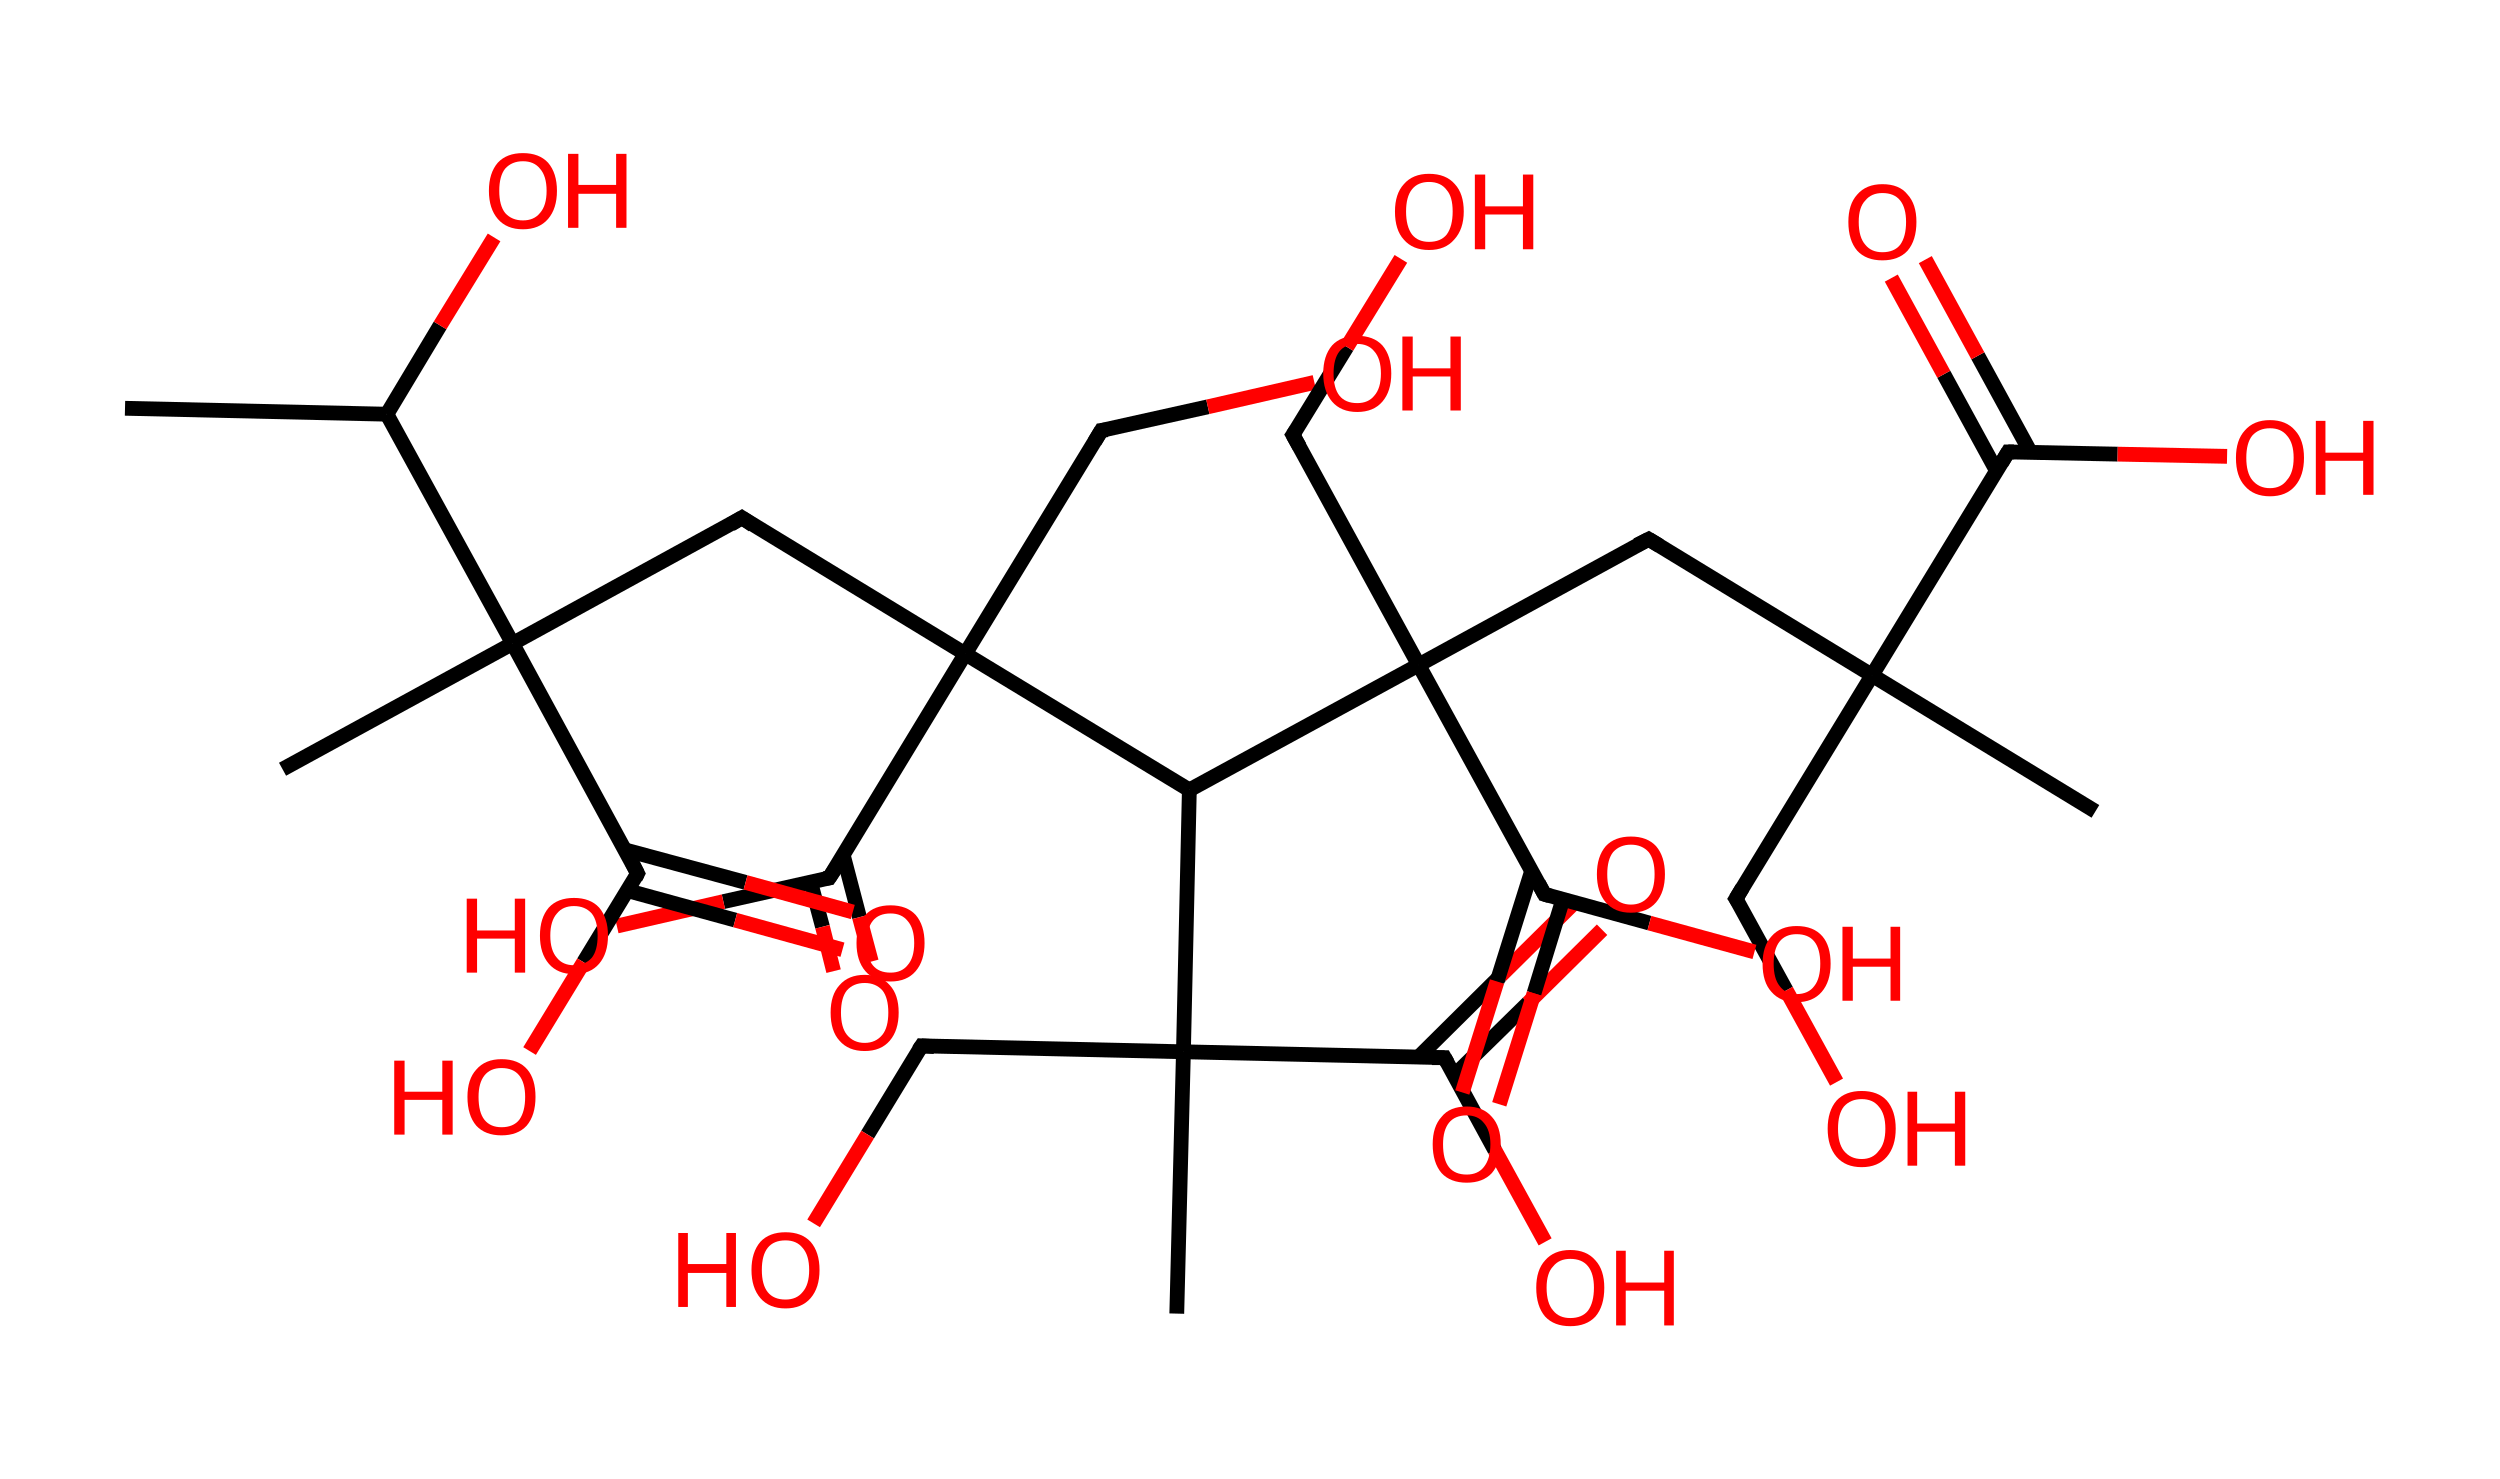 <?xml version='1.0' encoding='ASCII' standalone='yes'?>
<svg xmlns="http://www.w3.org/2000/svg" xmlns:rdkit="http://www.rdkit.org/xml" xmlns:xlink="http://www.w3.org/1999/xlink" version="1.1" baseProfile="full" xml:space="preserve" width="338px" height="200px" viewBox="0 0 338 200">
<!-- END OF HEADER -->
<rect style="opacity:1.0;fill:#FFFFFF;stroke:none" width="338.0" height="200.0" x="0.0" y="0.0"> </rect>
<path class="bond-0 atom-0 atom-1" d="M 16.9,55.2 L 52.3,56.0" style="fill:none;fill-rule:evenodd;stroke:#000000;stroke-width:2.0px;stroke-linecap:butt;stroke-linejoin:miter;stroke-opacity:1"/>
<path class="bond-1 atom-1 atom-2" d="M 52.3,56.0 L 59.5,44.0" style="fill:none;fill-rule:evenodd;stroke:#000000;stroke-width:2.0px;stroke-linecap:butt;stroke-linejoin:miter;stroke-opacity:1"/>
<path class="bond-1 atom-1 atom-2" d="M 59.5,44.0 L 66.8,32.1" style="fill:none;fill-rule:evenodd;stroke:#FF0000;stroke-width:2.0px;stroke-linecap:butt;stroke-linejoin:miter;stroke-opacity:1"/>
<path class="bond-2 atom-1 atom-3" d="M 52.3,56.0 L 69.3,87.0" style="fill:none;fill-rule:evenodd;stroke:#000000;stroke-width:2.0px;stroke-linecap:butt;stroke-linejoin:miter;stroke-opacity:1"/>
<path class="bond-3 atom-3 atom-4" d="M 69.3,87.0 L 38.2,104.0" style="fill:none;fill-rule:evenodd;stroke:#000000;stroke-width:2.0px;stroke-linecap:butt;stroke-linejoin:miter;stroke-opacity:1"/>
<path class="bond-4 atom-3 atom-5" d="M 69.3,87.0 L 100.3,70.0" style="fill:none;fill-rule:evenodd;stroke:#000000;stroke-width:2.0px;stroke-linecap:butt;stroke-linejoin:miter;stroke-opacity:1"/>
<path class="bond-5 atom-5 atom-6" d="M 100.3,70.0 L 130.5,88.4" style="fill:none;fill-rule:evenodd;stroke:#000000;stroke-width:2.0px;stroke-linecap:butt;stroke-linejoin:miter;stroke-opacity:1"/>
<path class="bond-6 atom-6 atom-7" d="M 130.5,88.4 L 148.9,58.2" style="fill:none;fill-rule:evenodd;stroke:#000000;stroke-width:2.0px;stroke-linecap:butt;stroke-linejoin:miter;stroke-opacity:1"/>
<path class="bond-7 atom-7 atom-8" d="M 148.9,58.2 L 163.3,55.0" style="fill:none;fill-rule:evenodd;stroke:#000000;stroke-width:2.0px;stroke-linecap:butt;stroke-linejoin:miter;stroke-opacity:1"/>
<path class="bond-7 atom-7 atom-8" d="M 163.3,55.0 L 177.7,51.7" style="fill:none;fill-rule:evenodd;stroke:#FF0000;stroke-width:2.0px;stroke-linecap:butt;stroke-linejoin:miter;stroke-opacity:1"/>
<path class="bond-8 atom-6 atom-9" d="M 130.5,88.4 L 112.1,118.7" style="fill:none;fill-rule:evenodd;stroke:#000000;stroke-width:2.0px;stroke-linecap:butt;stroke-linejoin:miter;stroke-opacity:1"/>
<path class="bond-9 atom-9 atom-10" d="M 109.6,119.3 L 111.2,125.3" style="fill:none;fill-rule:evenodd;stroke:#000000;stroke-width:2.0px;stroke-linecap:butt;stroke-linejoin:miter;stroke-opacity:1"/>
<path class="bond-9 atom-9 atom-10" d="M 111.2,125.3 L 112.7,131.3" style="fill:none;fill-rule:evenodd;stroke:#FF0000;stroke-width:2.0px;stroke-linecap:butt;stroke-linejoin:miter;stroke-opacity:1"/>
<path class="bond-9 atom-9 atom-10" d="M 114.0,115.6 L 116.2,124.0" style="fill:none;fill-rule:evenodd;stroke:#000000;stroke-width:2.0px;stroke-linecap:butt;stroke-linejoin:miter;stroke-opacity:1"/>
<path class="bond-9 atom-9 atom-10" d="M 116.2,124.0 L 117.8,130.0" style="fill:none;fill-rule:evenodd;stroke:#FF0000;stroke-width:2.0px;stroke-linecap:butt;stroke-linejoin:miter;stroke-opacity:1"/>
<path class="bond-10 atom-9 atom-11" d="M 112.1,118.7 L 97.8,121.9" style="fill:none;fill-rule:evenodd;stroke:#000000;stroke-width:2.0px;stroke-linecap:butt;stroke-linejoin:miter;stroke-opacity:1"/>
<path class="bond-10 atom-9 atom-11" d="M 97.8,121.9 L 83.4,125.2" style="fill:none;fill-rule:evenodd;stroke:#FF0000;stroke-width:2.0px;stroke-linecap:butt;stroke-linejoin:miter;stroke-opacity:1"/>
<path class="bond-11 atom-6 atom-12" d="M 130.5,88.4 L 160.8,106.8" style="fill:none;fill-rule:evenodd;stroke:#000000;stroke-width:2.0px;stroke-linecap:butt;stroke-linejoin:miter;stroke-opacity:1"/>
<path class="bond-12 atom-12 atom-13" d="M 160.8,106.8 L 160.0,142.2" style="fill:none;fill-rule:evenodd;stroke:#000000;stroke-width:2.0px;stroke-linecap:butt;stroke-linejoin:miter;stroke-opacity:1"/>
<path class="bond-13 atom-13 atom-14" d="M 160.0,142.2 L 159.1,177.6" style="fill:none;fill-rule:evenodd;stroke:#000000;stroke-width:2.0px;stroke-linecap:butt;stroke-linejoin:miter;stroke-opacity:1"/>
<path class="bond-14 atom-13 atom-15" d="M 160.0,142.2 L 124.6,141.4" style="fill:none;fill-rule:evenodd;stroke:#000000;stroke-width:2.0px;stroke-linecap:butt;stroke-linejoin:miter;stroke-opacity:1"/>
<path class="bond-15 atom-15 atom-16" d="M 124.6,141.4 L 117.3,153.4" style="fill:none;fill-rule:evenodd;stroke:#000000;stroke-width:2.0px;stroke-linecap:butt;stroke-linejoin:miter;stroke-opacity:1"/>
<path class="bond-15 atom-15 atom-16" d="M 117.3,153.4 L 110.0,165.4" style="fill:none;fill-rule:evenodd;stroke:#FF0000;stroke-width:2.0px;stroke-linecap:butt;stroke-linejoin:miter;stroke-opacity:1"/>
<path class="bond-16 atom-13 atom-17" d="M 160.0,142.2 L 195.3,143.0" style="fill:none;fill-rule:evenodd;stroke:#000000;stroke-width:2.0px;stroke-linecap:butt;stroke-linejoin:miter;stroke-opacity:1"/>
<path class="bond-17 atom-17 atom-18" d="M 196.6,145.4 L 206.6,135.6" style="fill:none;fill-rule:evenodd;stroke:#000000;stroke-width:2.0px;stroke-linecap:butt;stroke-linejoin:miter;stroke-opacity:1"/>
<path class="bond-17 atom-17 atom-18" d="M 206.6,135.6 L 216.6,125.7" style="fill:none;fill-rule:evenodd;stroke:#FF0000;stroke-width:2.0px;stroke-linecap:butt;stroke-linejoin:miter;stroke-opacity:1"/>
<path class="bond-17 atom-17 atom-18" d="M 191.7,143.0 L 202.9,131.9" style="fill:none;fill-rule:evenodd;stroke:#000000;stroke-width:2.0px;stroke-linecap:butt;stroke-linejoin:miter;stroke-opacity:1"/>
<path class="bond-17 atom-17 atom-18" d="M 202.9,131.9 L 212.9,122.0" style="fill:none;fill-rule:evenodd;stroke:#FF0000;stroke-width:2.0px;stroke-linecap:butt;stroke-linejoin:miter;stroke-opacity:1"/>
<path class="bond-18 atom-17 atom-19" d="M 195.3,143.0 L 202.1,155.5" style="fill:none;fill-rule:evenodd;stroke:#000000;stroke-width:2.0px;stroke-linecap:butt;stroke-linejoin:miter;stroke-opacity:1"/>
<path class="bond-18 atom-17 atom-19" d="M 202.1,155.5 L 208.9,167.9" style="fill:none;fill-rule:evenodd;stroke:#FF0000;stroke-width:2.0px;stroke-linecap:butt;stroke-linejoin:miter;stroke-opacity:1"/>
<path class="bond-19 atom-12 atom-20" d="M 160.8,106.8 L 191.8,89.9" style="fill:none;fill-rule:evenodd;stroke:#000000;stroke-width:2.0px;stroke-linecap:butt;stroke-linejoin:miter;stroke-opacity:1"/>
<path class="bond-20 atom-20 atom-21" d="M 191.8,89.9 L 174.8,58.8" style="fill:none;fill-rule:evenodd;stroke:#000000;stroke-width:2.0px;stroke-linecap:butt;stroke-linejoin:miter;stroke-opacity:1"/>
<path class="bond-21 atom-21 atom-22" d="M 174.8,58.8 L 182.1,46.9" style="fill:none;fill-rule:evenodd;stroke:#000000;stroke-width:2.0px;stroke-linecap:butt;stroke-linejoin:miter;stroke-opacity:1"/>
<path class="bond-21 atom-21 atom-22" d="M 182.1,46.9 L 189.4,35.0" style="fill:none;fill-rule:evenodd;stroke:#FF0000;stroke-width:2.0px;stroke-linecap:butt;stroke-linejoin:miter;stroke-opacity:1"/>
<path class="bond-22 atom-20 atom-23" d="M 191.8,89.9 L 222.9,72.9" style="fill:none;fill-rule:evenodd;stroke:#000000;stroke-width:2.0px;stroke-linecap:butt;stroke-linejoin:miter;stroke-opacity:1"/>
<path class="bond-23 atom-23 atom-24" d="M 222.9,72.9 L 253.1,91.3" style="fill:none;fill-rule:evenodd;stroke:#000000;stroke-width:2.0px;stroke-linecap:butt;stroke-linejoin:miter;stroke-opacity:1"/>
<path class="bond-24 atom-24 atom-25" d="M 253.1,91.3 L 283.3,109.7" style="fill:none;fill-rule:evenodd;stroke:#000000;stroke-width:2.0px;stroke-linecap:butt;stroke-linejoin:miter;stroke-opacity:1"/>
<path class="bond-25 atom-24 atom-26" d="M 253.1,91.3 L 234.7,121.5" style="fill:none;fill-rule:evenodd;stroke:#000000;stroke-width:2.0px;stroke-linecap:butt;stroke-linejoin:miter;stroke-opacity:1"/>
<path class="bond-26 atom-26 atom-27" d="M 234.7,121.5 L 241.5,133.9" style="fill:none;fill-rule:evenodd;stroke:#000000;stroke-width:2.0px;stroke-linecap:butt;stroke-linejoin:miter;stroke-opacity:1"/>
<path class="bond-26 atom-26 atom-27" d="M 241.5,133.9 L 248.3,146.3" style="fill:none;fill-rule:evenodd;stroke:#FF0000;stroke-width:2.0px;stroke-linecap:butt;stroke-linejoin:miter;stroke-opacity:1"/>
<path class="bond-27 atom-24 atom-28" d="M 253.1,91.3 L 271.5,61.1" style="fill:none;fill-rule:evenodd;stroke:#000000;stroke-width:2.0px;stroke-linecap:butt;stroke-linejoin:miter;stroke-opacity:1"/>
<path class="bond-28 atom-28 atom-29" d="M 274.5,61.1 L 267.4,48.1" style="fill:none;fill-rule:evenodd;stroke:#000000;stroke-width:2.0px;stroke-linecap:butt;stroke-linejoin:miter;stroke-opacity:1"/>
<path class="bond-28 atom-28 atom-29" d="M 267.4,48.1 L 260.3,35.1" style="fill:none;fill-rule:evenodd;stroke:#FF0000;stroke-width:2.0px;stroke-linecap:butt;stroke-linejoin:miter;stroke-opacity:1"/>
<path class="bond-28 atom-28 atom-29" d="M 269.9,63.6 L 262.8,50.6" style="fill:none;fill-rule:evenodd;stroke:#000000;stroke-width:2.0px;stroke-linecap:butt;stroke-linejoin:miter;stroke-opacity:1"/>
<path class="bond-28 atom-28 atom-29" d="M 262.8,50.6 L 255.7,37.6" style="fill:none;fill-rule:evenodd;stroke:#FF0000;stroke-width:2.0px;stroke-linecap:butt;stroke-linejoin:miter;stroke-opacity:1"/>
<path class="bond-29 atom-28 atom-30" d="M 271.5,61.1 L 286.3,61.4" style="fill:none;fill-rule:evenodd;stroke:#000000;stroke-width:2.0px;stroke-linecap:butt;stroke-linejoin:miter;stroke-opacity:1"/>
<path class="bond-29 atom-28 atom-30" d="M 286.3,61.4 L 301.1,61.7" style="fill:none;fill-rule:evenodd;stroke:#FF0000;stroke-width:2.0px;stroke-linecap:butt;stroke-linejoin:miter;stroke-opacity:1"/>
<path class="bond-30 atom-20 atom-31" d="M 191.8,89.9 L 208.8,120.9" style="fill:none;fill-rule:evenodd;stroke:#000000;stroke-width:2.0px;stroke-linecap:butt;stroke-linejoin:miter;stroke-opacity:1"/>
<path class="bond-31 atom-31 atom-32" d="M 207.1,117.7 L 202.4,132.7" style="fill:none;fill-rule:evenodd;stroke:#000000;stroke-width:2.0px;stroke-linecap:butt;stroke-linejoin:miter;stroke-opacity:1"/>
<path class="bond-31 atom-31 atom-32" d="M 202.4,132.7 L 197.7,147.7" style="fill:none;fill-rule:evenodd;stroke:#FF0000;stroke-width:2.0px;stroke-linecap:butt;stroke-linejoin:miter;stroke-opacity:1"/>
<path class="bond-31 atom-31 atom-32" d="M 211.3,121.6 L 207.4,134.3" style="fill:none;fill-rule:evenodd;stroke:#000000;stroke-width:2.0px;stroke-linecap:butt;stroke-linejoin:miter;stroke-opacity:1"/>
<path class="bond-31 atom-31 atom-32" d="M 207.4,134.3 L 202.7,149.3" style="fill:none;fill-rule:evenodd;stroke:#FF0000;stroke-width:2.0px;stroke-linecap:butt;stroke-linejoin:miter;stroke-opacity:1"/>
<path class="bond-32 atom-31 atom-33" d="M 208.8,120.9 L 223.0,124.8" style="fill:none;fill-rule:evenodd;stroke:#000000;stroke-width:2.0px;stroke-linecap:butt;stroke-linejoin:miter;stroke-opacity:1"/>
<path class="bond-32 atom-31 atom-33" d="M 223.0,124.8 L 237.2,128.7" style="fill:none;fill-rule:evenodd;stroke:#FF0000;stroke-width:2.0px;stroke-linecap:butt;stroke-linejoin:miter;stroke-opacity:1"/>
<path class="bond-33 atom-3 atom-34" d="M 69.3,87.0 L 86.2,118.1" style="fill:none;fill-rule:evenodd;stroke:#000000;stroke-width:2.0px;stroke-linecap:butt;stroke-linejoin:miter;stroke-opacity:1"/>
<path class="bond-34 atom-34 atom-35" d="M 84.8,120.4 L 99.4,124.4" style="fill:none;fill-rule:evenodd;stroke:#000000;stroke-width:2.0px;stroke-linecap:butt;stroke-linejoin:miter;stroke-opacity:1"/>
<path class="bond-34 atom-34 atom-35" d="M 99.4,124.4 L 113.9,128.4" style="fill:none;fill-rule:evenodd;stroke:#FF0000;stroke-width:2.0px;stroke-linecap:butt;stroke-linejoin:miter;stroke-opacity:1"/>
<path class="bond-34 atom-34 atom-35" d="M 84.5,114.9 L 100.8,119.3" style="fill:none;fill-rule:evenodd;stroke:#000000;stroke-width:2.0px;stroke-linecap:butt;stroke-linejoin:miter;stroke-opacity:1"/>
<path class="bond-34 atom-34 atom-35" d="M 100.8,119.3 L 115.3,123.3" style="fill:none;fill-rule:evenodd;stroke:#FF0000;stroke-width:2.0px;stroke-linecap:butt;stroke-linejoin:miter;stroke-opacity:1"/>
<path class="bond-35 atom-34 atom-36" d="M 86.2,118.1 L 78.9,130.1" style="fill:none;fill-rule:evenodd;stroke:#000000;stroke-width:2.0px;stroke-linecap:butt;stroke-linejoin:miter;stroke-opacity:1"/>
<path class="bond-35 atom-34 atom-36" d="M 78.9,130.1 L 71.6,142.1" style="fill:none;fill-rule:evenodd;stroke:#FF0000;stroke-width:2.0px;stroke-linecap:butt;stroke-linejoin:miter;stroke-opacity:1"/>
<path d="M 98.8,70.9 L 100.3,70.0 L 101.8,71.0" style="fill:none;stroke:#000000;stroke-width:2.0px;stroke-linecap:butt;stroke-linejoin:miter;stroke-opacity:1;"/>
<path d="M 148.0,59.7 L 148.9,58.2 L 149.7,58.1" style="fill:none;stroke:#000000;stroke-width:2.0px;stroke-linecap:butt;stroke-linejoin:miter;stroke-opacity:1;"/>
<path d="M 113.1,117.2 L 112.1,118.7 L 111.4,118.8" style="fill:none;stroke:#000000;stroke-width:2.0px;stroke-linecap:butt;stroke-linejoin:miter;stroke-opacity:1;"/>
<path d="M 126.3,141.5 L 124.6,141.4 L 124.2,142.0" style="fill:none;stroke:#000000;stroke-width:2.0px;stroke-linecap:butt;stroke-linejoin:miter;stroke-opacity:1;"/>
<path d="M 193.6,143.0 L 195.3,143.0 L 195.7,143.7" style="fill:none;stroke:#000000;stroke-width:2.0px;stroke-linecap:butt;stroke-linejoin:miter;stroke-opacity:1;"/>
<path d="M 175.7,60.4 L 174.8,58.8 L 175.2,58.2" style="fill:none;stroke:#000000;stroke-width:2.0px;stroke-linecap:butt;stroke-linejoin:miter;stroke-opacity:1;"/>
<path d="M 221.3,73.7 L 222.9,72.9 L 224.4,73.8" style="fill:none;stroke:#000000;stroke-width:2.0px;stroke-linecap:butt;stroke-linejoin:miter;stroke-opacity:1;"/>
<path d="M 235.6,120.0 L 234.7,121.5 L 235.1,122.1" style="fill:none;stroke:#000000;stroke-width:2.0px;stroke-linecap:butt;stroke-linejoin:miter;stroke-opacity:1;"/>
<path d="M 270.6,62.6 L 271.5,61.1 L 272.3,61.1" style="fill:none;stroke:#000000;stroke-width:2.0px;stroke-linecap:butt;stroke-linejoin:miter;stroke-opacity:1;"/>
<path d="M 208.0,119.4 L 208.8,120.9 L 209.5,121.1" style="fill:none;stroke:#000000;stroke-width:2.0px;stroke-linecap:butt;stroke-linejoin:miter;stroke-opacity:1;"/>
<path d="M 85.4,116.5 L 86.2,118.1 L 85.9,118.7" style="fill:none;stroke:#000000;stroke-width:2.0px;stroke-linecap:butt;stroke-linejoin:miter;stroke-opacity:1;"/>
<path class="atom-2" d="M 66.1 25.8 Q 66.1 23.4, 67.3 22.0 Q 68.5 20.7, 70.7 20.7 Q 72.9 20.7, 74.1 22.0 Q 75.3 23.4, 75.3 25.8 Q 75.3 28.2, 74.1 29.6 Q 72.9 31.0, 70.7 31.0 Q 68.5 31.0, 67.3 29.6 Q 66.1 28.2, 66.1 25.8 M 70.7 29.8 Q 72.2 29.8, 73.0 28.8 Q 73.9 27.8, 73.9 25.8 Q 73.9 23.8, 73.0 22.8 Q 72.2 21.8, 70.7 21.8 Q 69.2 21.8, 68.3 22.8 Q 67.5 23.8, 67.5 25.8 Q 67.5 27.8, 68.3 28.8 Q 69.2 29.8, 70.7 29.8 " fill="#FF0000"/>
<path class="atom-2" d="M 76.8 20.8 L 78.2 20.8 L 78.2 25.0 L 83.3 25.0 L 83.3 20.8 L 84.7 20.8 L 84.7 30.8 L 83.3 30.8 L 83.3 26.2 L 78.2 26.2 L 78.2 30.8 L 76.8 30.8 L 76.8 20.8 " fill="#FF0000"/>
<path class="atom-8" d="M 178.9 50.5 Q 178.9 48.1, 180.1 46.7 Q 181.3 45.4, 183.5 45.4 Q 185.7 45.4, 186.9 46.7 Q 188.1 48.1, 188.1 50.5 Q 188.1 52.9, 186.9 54.3 Q 185.7 55.7, 183.5 55.7 Q 181.3 55.7, 180.1 54.3 Q 178.9 52.9, 178.9 50.5 M 183.5 54.5 Q 185.0 54.5, 185.8 53.5 Q 186.7 52.5, 186.7 50.5 Q 186.7 48.5, 185.8 47.5 Q 185.0 46.5, 183.5 46.5 Q 181.9 46.5, 181.1 47.5 Q 180.3 48.5, 180.3 50.5 Q 180.3 52.5, 181.1 53.5 Q 181.9 54.5, 183.5 54.5 " fill="#FF0000"/>
<path class="atom-8" d="M 189.6 45.5 L 191.0 45.5 L 191.0 49.8 L 196.1 49.8 L 196.1 45.5 L 197.5 45.5 L 197.5 55.5 L 196.1 55.5 L 196.1 50.9 L 191.0 50.9 L 191.0 55.5 L 189.6 55.5 L 189.6 45.5 " fill="#FF0000"/>
<path class="atom-10" d="M 112.3 136.9 Q 112.3 134.5, 113.5 133.2 Q 114.7 131.8, 116.9 131.8 Q 119.1 131.8, 120.3 133.2 Q 121.5 134.5, 121.5 136.9 Q 121.5 139.3, 120.3 140.7 Q 119.1 142.1, 116.9 142.1 Q 114.7 142.1, 113.5 140.7 Q 112.3 139.4, 112.3 136.9 M 116.9 141.0 Q 118.4 141.0, 119.3 139.9 Q 120.1 138.9, 120.1 136.9 Q 120.1 134.9, 119.3 133.9 Q 118.4 132.9, 116.9 132.9 Q 115.4 132.9, 114.5 133.9 Q 113.7 134.9, 113.7 136.9 Q 113.7 138.9, 114.5 139.9 Q 115.4 141.0, 116.9 141.0 " fill="#FF0000"/>
<path class="atom-11" d="M 63.1 121.5 L 64.5 121.5 L 64.5 125.8 L 69.6 125.8 L 69.6 121.5 L 71.0 121.5 L 71.0 131.5 L 69.6 131.5 L 69.6 126.9 L 64.5 126.9 L 64.5 131.5 L 63.1 131.5 L 63.1 121.5 " fill="#FF0000"/>
<path class="atom-11" d="M 73.0 126.5 Q 73.0 124.1, 74.2 122.7 Q 75.4 121.4, 77.6 121.4 Q 79.8 121.4, 81.0 122.7 Q 82.2 124.1, 82.2 126.5 Q 82.2 128.9, 81.0 130.3 Q 79.8 131.7, 77.6 131.7 Q 75.4 131.7, 74.2 130.3 Q 73.0 128.9, 73.0 126.5 M 77.6 130.5 Q 79.1 130.5, 80.0 129.5 Q 80.8 128.5, 80.8 126.5 Q 80.8 124.5, 80.0 123.5 Q 79.1 122.5, 77.6 122.5 Q 76.1 122.5, 75.3 123.5 Q 74.4 124.5, 74.4 126.5 Q 74.4 128.5, 75.3 129.5 Q 76.1 130.5, 77.6 130.5 " fill="#FF0000"/>
<path class="atom-16" d="M 91.7 166.7 L 93.0 166.7 L 93.0 170.9 L 98.2 170.9 L 98.2 166.7 L 99.5 166.7 L 99.5 176.7 L 98.2 176.7 L 98.2 172.1 L 93.0 172.1 L 93.0 176.7 L 91.7 176.7 L 91.7 166.7 " fill="#FF0000"/>
<path class="atom-16" d="M 101.6 171.7 Q 101.6 169.3, 102.8 167.9 Q 104.0 166.6, 106.2 166.6 Q 108.4 166.6, 109.6 167.9 Q 110.8 169.3, 110.8 171.7 Q 110.8 174.1, 109.6 175.5 Q 108.4 176.9, 106.2 176.9 Q 104.0 176.9, 102.8 175.5 Q 101.6 174.1, 101.6 171.7 M 106.2 175.7 Q 107.7 175.7, 108.5 174.7 Q 109.4 173.7, 109.4 171.7 Q 109.4 169.7, 108.5 168.7 Q 107.7 167.7, 106.2 167.7 Q 104.6 167.7, 103.8 168.7 Q 103.0 169.7, 103.0 171.7 Q 103.0 173.7, 103.8 174.7 Q 104.6 175.7, 106.2 175.7 " fill="#FF0000"/>
<path class="atom-18" d="M 215.9 118.2 Q 215.9 115.8, 217.1 114.4 Q 218.3 113.1, 220.5 113.1 Q 222.7 113.1, 223.9 114.4 Q 225.1 115.8, 225.1 118.2 Q 225.1 120.6, 223.9 122.0 Q 222.7 123.4, 220.5 123.4 Q 218.3 123.4, 217.1 122.0 Q 215.9 120.6, 215.9 118.2 M 220.5 122.3 Q 222.0 122.3, 222.9 121.2 Q 223.7 120.2, 223.7 118.2 Q 223.7 116.2, 222.9 115.2 Q 222.0 114.2, 220.5 114.2 Q 219.0 114.2, 218.1 115.2 Q 217.3 116.2, 217.3 118.2 Q 217.3 120.2, 218.1 121.2 Q 219.0 122.3, 220.5 122.3 " fill="#FF0000"/>
<path class="atom-19" d="M 207.7 174.1 Q 207.7 171.7, 208.9 170.4 Q 210.1 169.0, 212.3 169.0 Q 214.5 169.0, 215.7 170.4 Q 216.9 171.7, 216.9 174.1 Q 216.9 176.6, 215.7 178.0 Q 214.5 179.3, 212.3 179.3 Q 210.1 179.3, 208.9 178.0 Q 207.7 176.6, 207.7 174.1 M 212.3 178.2 Q 213.9 178.2, 214.7 177.2 Q 215.5 176.1, 215.5 174.1 Q 215.5 172.2, 214.7 171.2 Q 213.9 170.2, 212.3 170.2 Q 210.8 170.2, 210.0 171.2 Q 209.1 172.1, 209.1 174.1 Q 209.1 176.2, 210.0 177.2 Q 210.8 178.2, 212.3 178.2 " fill="#FF0000"/>
<path class="atom-19" d="M 218.5 169.1 L 219.8 169.1 L 219.8 173.4 L 225.0 173.4 L 225.0 169.1 L 226.3 169.1 L 226.3 179.2 L 225.0 179.2 L 225.0 174.5 L 219.8 174.5 L 219.8 179.2 L 218.5 179.2 L 218.5 169.1 " fill="#FF0000"/>
<path class="atom-22" d="M 188.6 28.6 Q 188.6 26.2, 189.8 24.9 Q 191.0 23.5, 193.2 23.5 Q 195.5 23.5, 196.7 24.9 Q 197.9 26.2, 197.9 28.6 Q 197.9 31.0, 196.6 32.4 Q 195.4 33.8, 193.2 33.8 Q 191.0 33.8, 189.8 32.4 Q 188.6 31.1, 188.6 28.6 M 193.2 32.7 Q 194.8 32.7, 195.6 31.7 Q 196.4 30.6, 196.4 28.6 Q 196.4 26.6, 195.6 25.7 Q 194.8 24.6, 193.2 24.6 Q 191.7 24.6, 190.9 25.6 Q 190.1 26.6, 190.1 28.6 Q 190.1 30.6, 190.9 31.7 Q 191.7 32.7, 193.2 32.7 " fill="#FF0000"/>
<path class="atom-22" d="M 199.4 23.6 L 200.8 23.6 L 200.8 27.9 L 205.9 27.9 L 205.9 23.6 L 207.3 23.6 L 207.3 33.7 L 205.9 33.7 L 205.9 29.0 L 200.8 29.0 L 200.8 33.7 L 199.4 33.7 L 199.4 23.6 " fill="#FF0000"/>
<path class="atom-27" d="M 247.1 152.6 Q 247.1 150.2, 248.3 148.8 Q 249.5 147.5, 251.7 147.5 Q 253.9 147.5, 255.1 148.8 Q 256.3 150.2, 256.3 152.6 Q 256.3 155.0, 255.1 156.4 Q 253.9 157.8, 251.7 157.8 Q 249.5 157.8, 248.3 156.4 Q 247.1 155.0, 247.1 152.6 M 251.7 156.7 Q 253.2 156.7, 254.0 155.6 Q 254.9 154.6, 254.9 152.6 Q 254.9 150.6, 254.0 149.6 Q 253.2 148.6, 251.7 148.6 Q 250.2 148.6, 249.3 149.6 Q 248.5 150.6, 248.5 152.6 Q 248.5 154.6, 249.3 155.6 Q 250.2 156.7, 251.7 156.7 " fill="#FF0000"/>
<path class="atom-27" d="M 257.9 147.6 L 259.2 147.6 L 259.2 151.9 L 264.3 151.9 L 264.3 147.6 L 265.7 147.6 L 265.7 157.6 L 264.3 157.6 L 264.3 153.0 L 259.2 153.0 L 259.2 157.6 L 257.9 157.6 L 257.9 147.6 " fill="#FF0000"/>
<path class="atom-29" d="M 249.9 30.0 Q 249.9 27.6, 251.1 26.3 Q 252.3 24.9, 254.5 24.9 Q 256.8 24.9, 257.9 26.3 Q 259.1 27.6, 259.1 30.0 Q 259.1 32.5, 257.9 33.9 Q 256.7 35.2, 254.5 35.2 Q 252.3 35.2, 251.1 33.9 Q 249.9 32.5, 249.9 30.0 M 254.5 34.1 Q 256.1 34.1, 256.9 33.1 Q 257.7 32.0, 257.7 30.0 Q 257.7 28.1, 256.9 27.1 Q 256.1 26.1, 254.5 26.1 Q 253.0 26.1, 252.2 27.1 Q 251.3 28.0, 251.3 30.0 Q 251.3 32.1, 252.2 33.1 Q 253.0 34.1, 254.5 34.1 " fill="#FF0000"/>
<path class="atom-30" d="M 302.3 61.9 Q 302.3 59.5, 303.5 58.2 Q 304.7 56.8, 306.9 56.8 Q 309.1 56.8, 310.3 58.2 Q 311.5 59.5, 311.5 61.9 Q 311.5 64.3, 310.3 65.7 Q 309.1 67.1, 306.9 67.1 Q 304.7 67.1, 303.5 65.7 Q 302.3 64.4, 302.3 61.9 M 306.9 66.0 Q 308.4 66.0, 309.2 64.9 Q 310.1 63.9, 310.1 61.9 Q 310.1 59.9, 309.2 58.9 Q 308.4 57.9, 306.9 57.9 Q 305.4 57.9, 304.5 58.9 Q 303.7 59.9, 303.7 61.9 Q 303.7 63.9, 304.5 64.9 Q 305.4 66.0, 306.9 66.0 " fill="#FF0000"/>
<path class="atom-30" d="M 313.1 56.9 L 314.4 56.9 L 314.4 61.2 L 319.5 61.2 L 319.5 56.9 L 320.9 56.9 L 320.9 66.9 L 319.5 66.9 L 319.5 62.3 L 314.4 62.3 L 314.4 66.9 L 313.1 66.9 L 313.1 56.9 " fill="#FF0000"/>
<path class="atom-32" d="M 193.7 154.7 Q 193.7 152.3, 194.9 151.0 Q 196.0 149.6, 198.3 149.6 Q 200.5 149.6, 201.7 151.0 Q 202.9 152.3, 202.9 154.7 Q 202.9 157.2, 201.7 158.6 Q 200.5 159.9, 198.3 159.9 Q 196.1 159.9, 194.9 158.6 Q 193.7 157.2, 193.7 154.7 M 198.3 158.8 Q 199.8 158.8, 200.6 157.8 Q 201.5 156.7, 201.5 154.7 Q 201.5 152.8, 200.6 151.8 Q 199.8 150.8, 198.3 150.8 Q 196.7 150.8, 195.9 151.8 Q 195.1 152.8, 195.1 154.7 Q 195.1 156.8, 195.9 157.8 Q 196.7 158.8, 198.3 158.8 " fill="#FF0000"/>
<path class="atom-33" d="M 238.3 130.3 Q 238.3 127.9, 239.5 126.6 Q 240.7 125.2, 242.9 125.2 Q 245.2 125.2, 246.4 126.6 Q 247.5 127.9, 247.5 130.3 Q 247.5 132.7, 246.3 134.1 Q 245.1 135.5, 242.9 135.5 Q 240.7 135.5, 239.5 134.1 Q 238.3 132.8, 238.3 130.3 M 242.9 134.4 Q 244.5 134.4, 245.3 133.3 Q 246.1 132.3, 246.1 130.3 Q 246.1 128.3, 245.3 127.3 Q 244.5 126.3, 242.9 126.3 Q 241.4 126.3, 240.6 127.3 Q 239.8 128.3, 239.8 130.3 Q 239.8 132.3, 240.6 133.3 Q 241.4 134.4, 242.9 134.4 " fill="#FF0000"/>
<path class="atom-33" d="M 249.1 125.3 L 250.5 125.3 L 250.5 129.6 L 255.6 129.6 L 255.6 125.3 L 256.9 125.3 L 256.9 135.3 L 255.6 135.3 L 255.6 130.7 L 250.5 130.7 L 250.5 135.3 L 249.1 135.3 L 249.1 125.3 " fill="#FF0000"/>
<path class="atom-35" d="M 115.8 127.5 Q 115.8 125.1, 117.0 123.7 Q 118.2 122.4, 120.4 122.4 Q 122.6 122.4, 123.8 123.7 Q 125.0 125.1, 125.0 127.5 Q 125.0 129.9, 123.8 131.3 Q 122.6 132.7, 120.4 132.7 Q 118.2 132.7, 117.0 131.3 Q 115.8 129.9, 115.8 127.5 M 120.4 131.5 Q 121.9 131.5, 122.7 130.5 Q 123.6 129.5, 123.6 127.5 Q 123.6 125.5, 122.7 124.5 Q 121.9 123.5, 120.4 123.5 Q 118.8 123.5, 118.0 124.5 Q 117.2 125.5, 117.2 127.5 Q 117.2 129.5, 118.0 130.5 Q 118.8 131.5, 120.4 131.5 " fill="#FF0000"/>
<path class="atom-36" d="M 53.3 143.4 L 54.7 143.4 L 54.7 147.6 L 59.8 147.6 L 59.8 143.4 L 61.2 143.4 L 61.2 153.4 L 59.8 153.4 L 59.8 148.7 L 54.7 148.7 L 54.7 153.4 L 53.3 153.4 L 53.3 143.4 " fill="#FF0000"/>
<path class="atom-36" d="M 63.2 148.3 Q 63.2 145.9, 64.4 144.6 Q 65.6 143.2, 67.8 143.2 Q 70.1 143.2, 71.3 144.6 Q 72.4 145.9, 72.4 148.3 Q 72.4 150.8, 71.2 152.2 Q 70.0 153.5, 67.8 153.5 Q 65.6 153.5, 64.4 152.2 Q 63.2 150.8, 63.2 148.3 M 67.8 152.4 Q 69.4 152.4, 70.2 151.4 Q 71.0 150.3, 71.0 148.3 Q 71.0 146.4, 70.2 145.4 Q 69.4 144.4, 67.8 144.4 Q 66.3 144.4, 65.5 145.4 Q 64.7 146.4, 64.7 148.3 Q 64.7 150.4, 65.5 151.4 Q 66.3 152.4, 67.8 152.4 " fill="#FF0000"/>
</svg>
